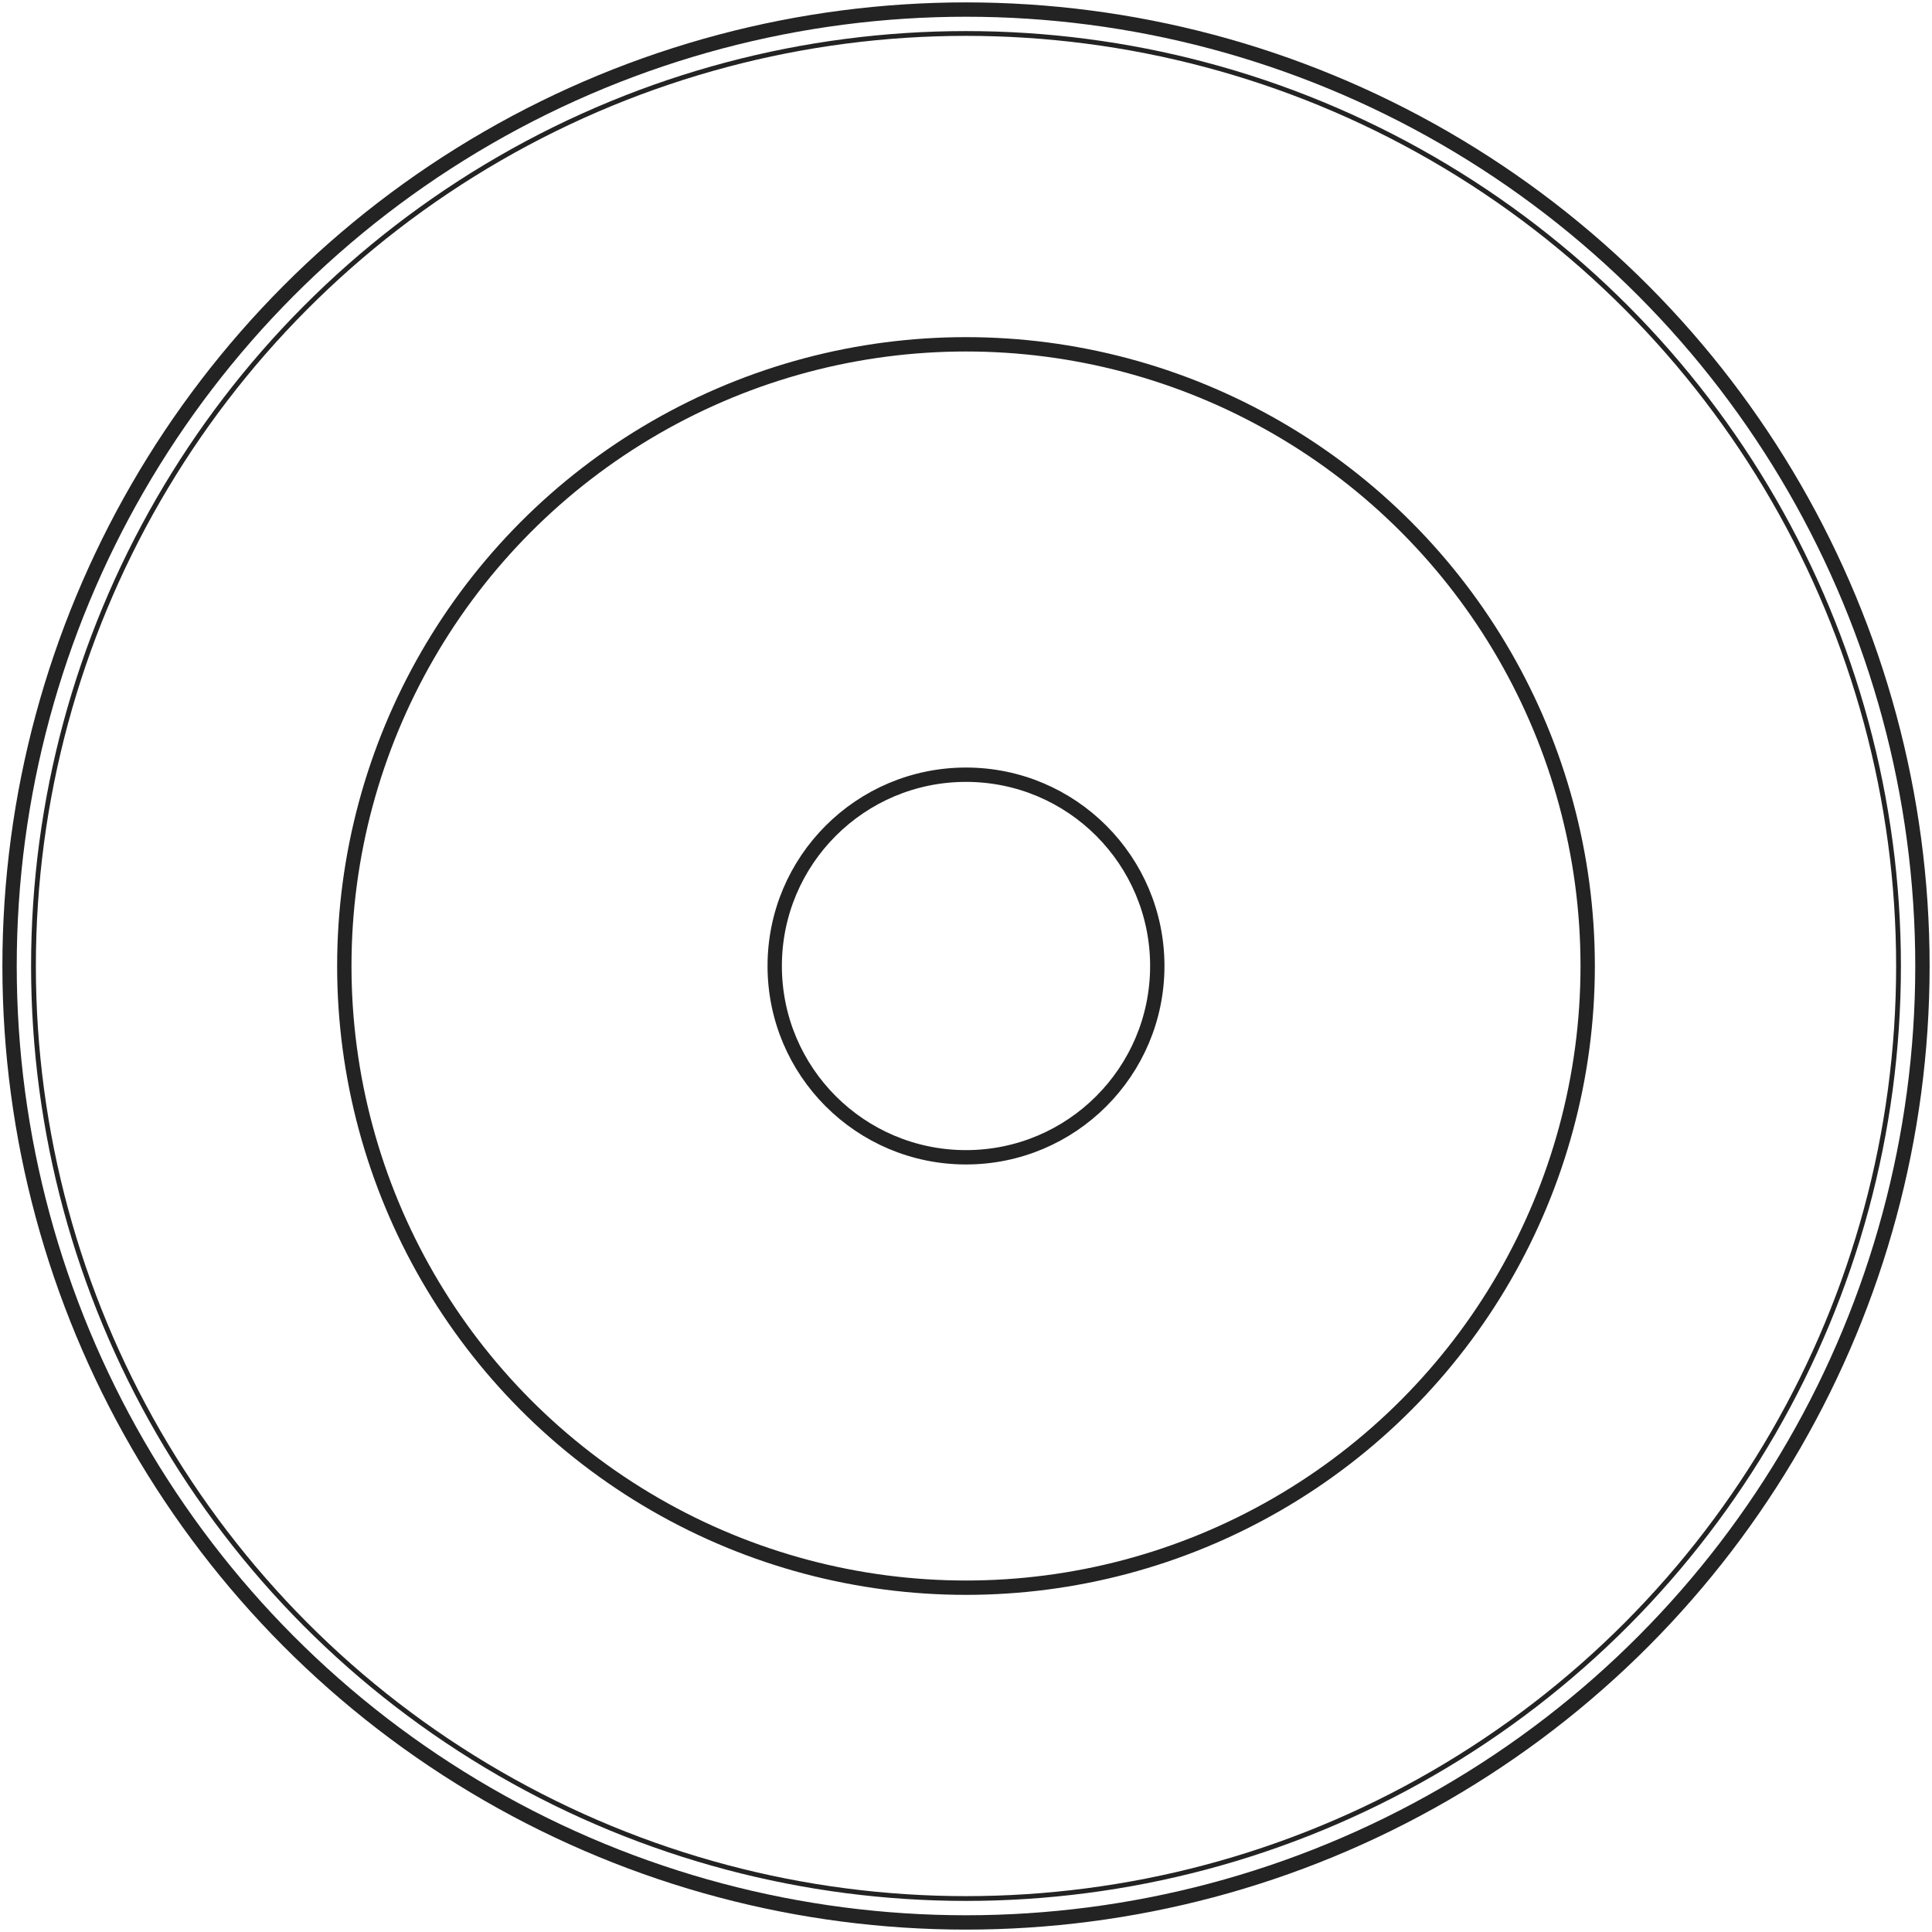 <svg viewBox="0 0 404 404" fill="none" xmlns="http://www.w3.org/2000/svg" ml-update="aware">
    <g>
        <circle cx="202" cy="202" r="200" stroke="#232323" stroke-width="3"/>
        <circle cx="202" cy="202" r="195" stroke="#232323" stroke-width="1"/>
        <circle cx="202" cy="202" r="130" stroke="#232323" stroke-width="3"/>
        <circle cx="202" cy="202" r="40" stroke="#232323" stroke-width="3"/>
    </g>
</svg>
